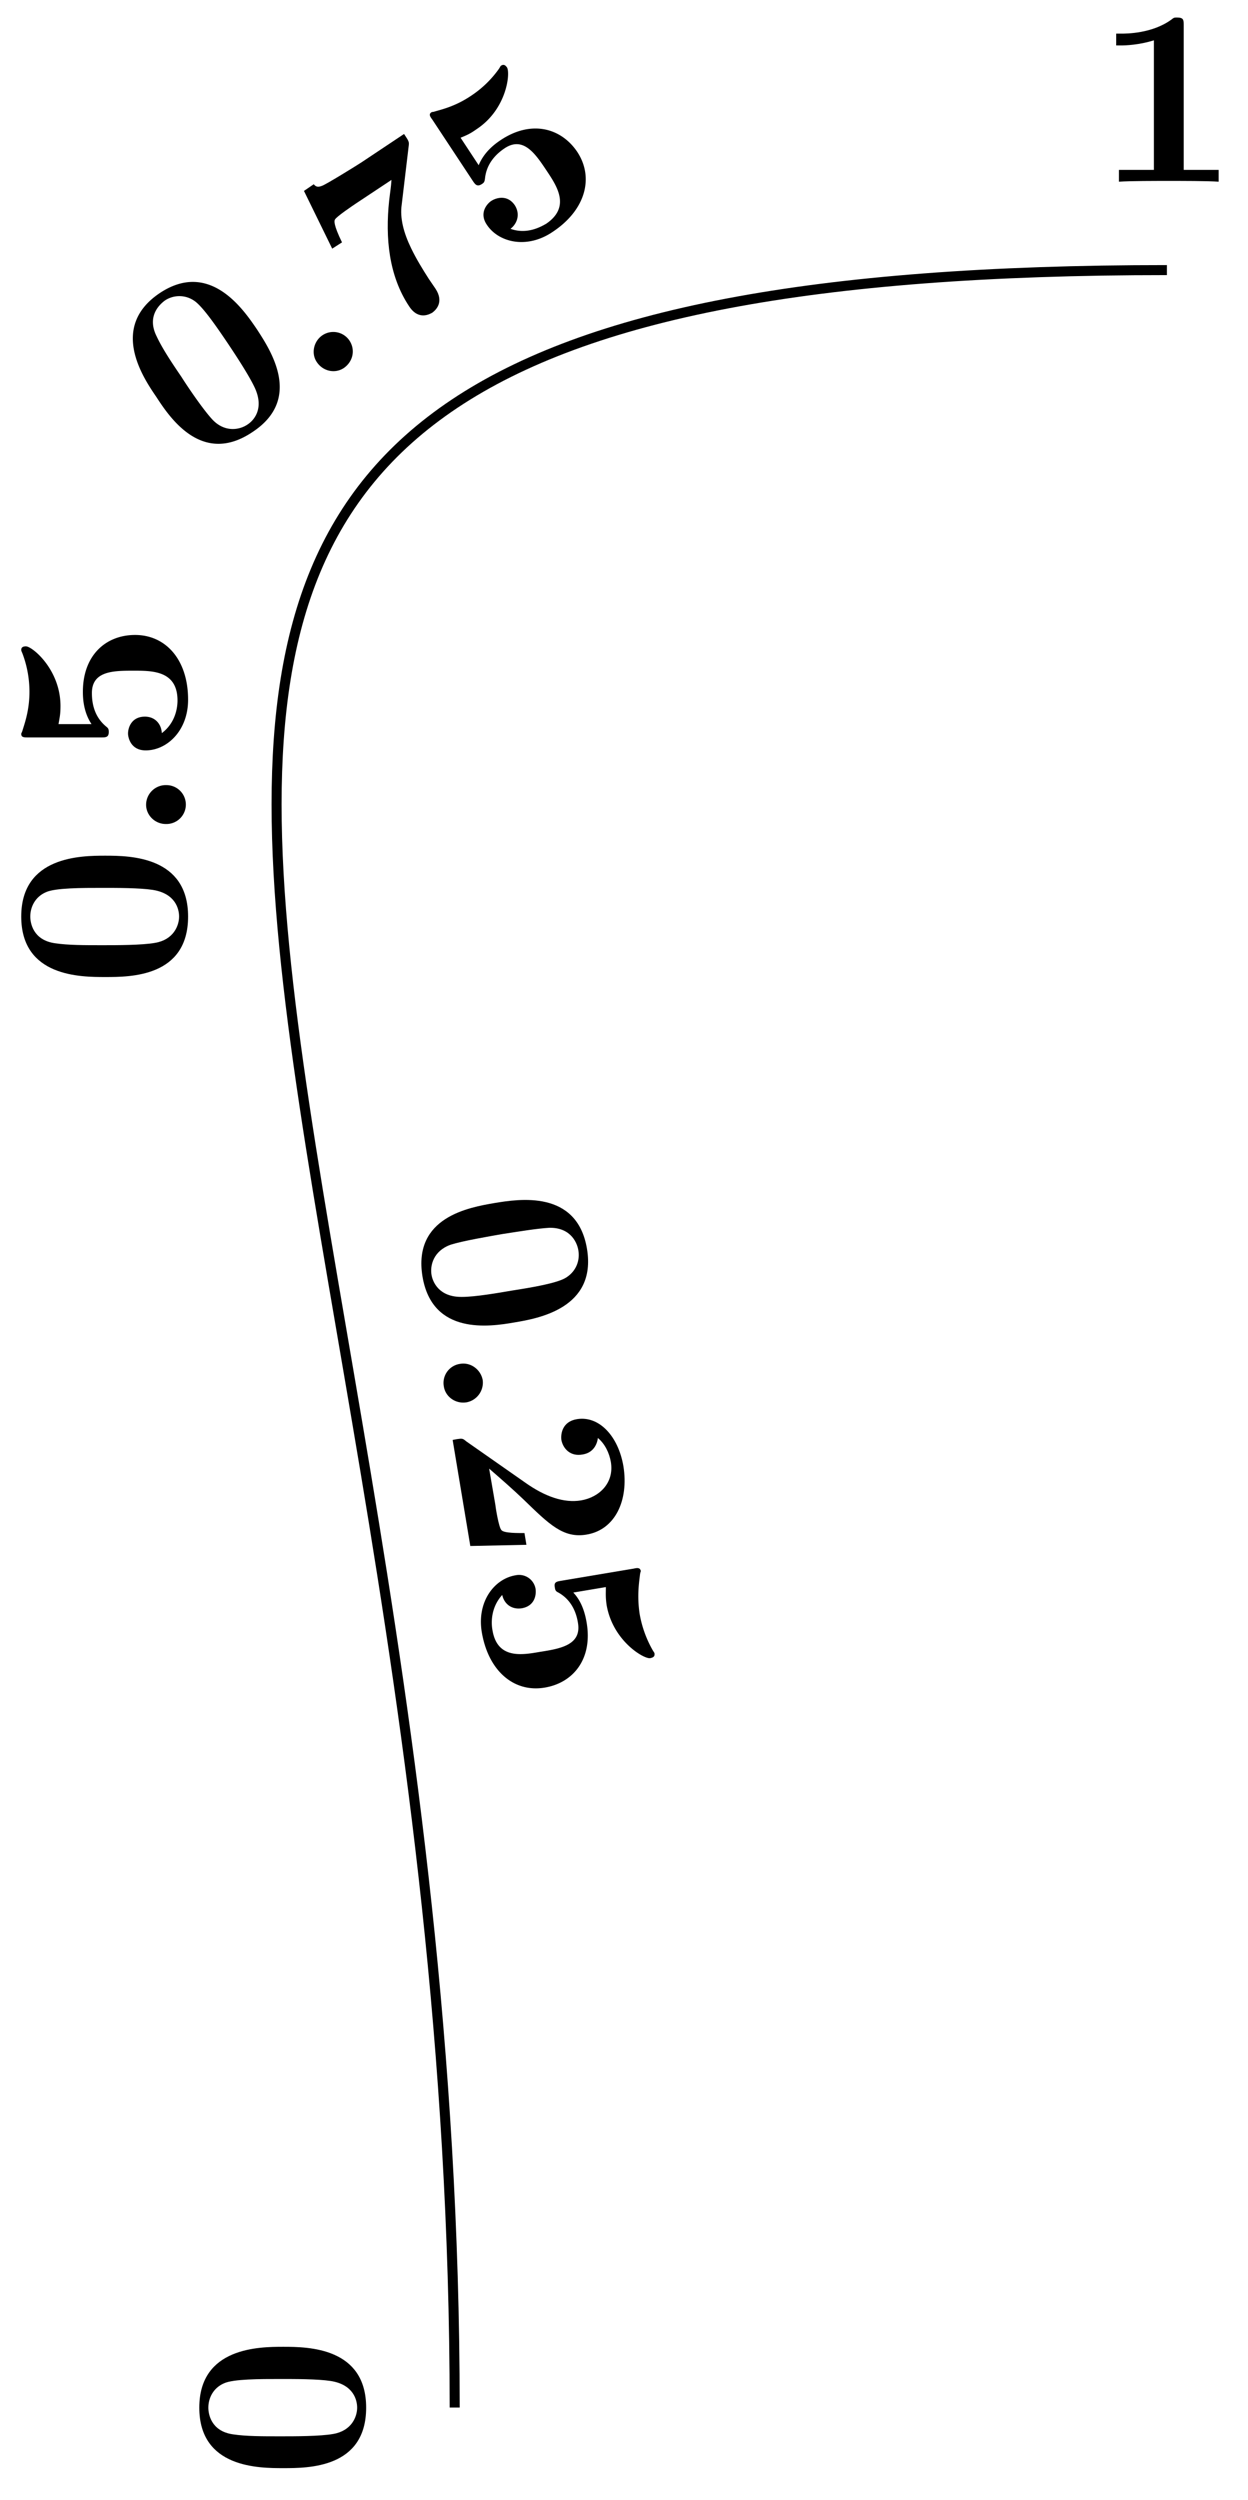 <svg xmlns="http://www.w3.org/2000/svg" xmlns:xlink="http://www.w3.org/1999/xlink" width="66.219" height="99.47pt" viewBox="0 0 49.664 99.47" version="1.2"><defs><symbol overflow="visible" id="b"><path style="stroke:none" d="M-3.188-5.281c-.953 0-3.343.015-3.343 2.422 0 2.406 2.375 2.406 3.343 2.406 1 0 3.297 0 3.297-2.406 0-2.391-2.296-2.422-3.296-2.422ZM-3.296-4c.563 0 1.469 0 1.985.078.921.14 1.062.766 1.062 1.063 0 .359-.219.921-.953 1.046-.516.094-1.547.094-2.094.094-.719 0-1.375 0-1.89-.078-.891-.125-.985-.828-.985-1.062 0-.375.188-.782.625-.97C-5.172-4-4.109-4-3.297-4Zm0 0"/></symbol><symbol overflow="visible" id="g"><path style="stroke:none" d="M-.781-2.36a.784.784 0 0 0-.781.782c0 .422.359.766.78.766a.774.774 0 1 0 0-1.547Zm0 0"/></symbol><symbol overflow="visible" id="h"><path style="stroke:none" d="M-2-5.156c-1.156 0-2.078.797-2.078 2.265 0 .282.031.813.344 1.282h-1.313c.047-.282.078-.391.078-.72 0-1.452-1.125-2.374-1.375-2.374-.078 0-.187.016-.187.14 0 .032 0 .032.047.141a4.32 4.32 0 0 1 .28 1.531c0 .75-.202 1.282-.28 1.547-.032.094-.047.094-.047.125 0 .14.11.14.265.14h2.922c.172 0 .297 0 .297-.218 0-.125-.031-.156-.11-.219-.468-.39-.562-.921-.562-1.328 0-.89.875-.89 1.672-.89.735 0 1.735 0 1.735 1.187 0 .25-.063.875-.625 1.297-.016-.36-.266-.656-.672-.656-.532 0-.672.437-.672.672 0 .14.094.671.703.671.844 0 1.687-.78 1.687-2.015C.11-4.172-.78-5.156-2-5.156Zm0 0"/></symbol><symbol overflow="visible" id="c"><path style="stroke:none" d="M4.016 4.672c.937-.156 3.28-.563 2.89-2.922C6.516-.625 4.172-.234 3.22-.078 2.234.094-.031.469.359 2.844c.391 2.344 2.672 2 3.657 1.828Zm-.11-1.266c-.547.094-1.453.25-1.969.25-.921.016-1.171-.594-1.218-.875-.063-.36.062-.953.765-1.203.5-.156 1.516-.328 2.047-.422.719-.11 1.36-.218 1.875-.25.907-.015 1.125.672 1.157.906.062.36-.063.797-.47 1.063-.343.234-1.39.406-2.187.531Zm0 0"/></symbol><symbol overflow="visible" id="d"><path style="stroke:none" d="M1.156 2.203a.798.798 0 0 0 .657-.89C1.734.89 1.328.593.905.671a.767.767 0 0 0-.64.89c.062.422.468.704.89.641Zm0 0"/></symbol><symbol overflow="visible" id="e"><path style="stroke:none" d="m3.031 4.734-.078-.468c-.203 0-.844.015-.922-.125-.094-.094-.219-.829-.234-.985l-.25-1.453c.469.406.969.844 1.375 1.234 1.015.985 1.578 1.547 2.5 1.391 1.14-.187 1.687-1.36 1.469-2.719C6.687.406 5.92-.406 5.047-.266c-.594.094-.656.594-.625.829.062.328.344.671.844.578.5-.079.593-.516.609-.657.281.235.453.594.516.954.14.828-.454 1.406-1.188 1.53-.672.11-1.422-.14-2.234-.718L.625.61C.5.5.469.5.265.53L.095.562l.703 4.22Zm0 0"/></symbol><symbol overflow="visible" id="f"><path style="stroke:none" d="M2.813 4.766c1.14-.188 1.921-1.141 1.671-2.594-.046-.266-.156-.797-.53-1.188L5.25.766c0 .265-.016.39.031.718.25 1.438 1.5 2.157 1.735 2.11.078-.016.187-.047.171-.172 0-.031 0-.031-.062-.125a4.44 4.44 0 0 1-.531-1.469c-.11-.734-.016-1.281.015-1.562.016-.11.032-.11.032-.141C6.609-.015 6.5 0 6.359.031L3.47.516c-.172.03-.297.046-.25.265.015.125.047.156.14.203.532.297.72.813.782 1.22.14.874-.72 1.015-1.516 1.14-.719.125-1.703.297-1.89-.875-.047-.25-.079-.875.39-1.39.078.359.375.593.781.53.516-.093.578-.53.547-.765a.666.666 0 0 0-.797-.547C.813.437.11 1.344.313 2.562c.265 1.563 1.296 2.407 2.5 2.204Zm0 0"/></symbol><symbol overflow="visible" id="i"><path style="stroke:none" d="M2.625-5.578C2.094-6.36.75-8.36-1.25-7.031c-2 1.343-.688 3.328-.14 4.125.546.844 1.827 2.75 3.827 1.406 2-1.313.735-3.234.188-4.078Zm-1.125.61c.313.468.813 1.234 1.031 1.702.39.844-.047 1.313-.297 1.47-.296.202-.89.327-1.39-.204-.36-.39-.938-1.234-1.235-1.703-.406-.594-.765-1.14-.984-1.61-.406-.812.14-1.28.328-1.421a1.037 1.037 0 0 1 1.156 0c.344.218.938 1.093 1.391 1.765Zm0 0"/></symbol><symbol overflow="visible" id="j"><path style="stroke:none" d="M1.531-1.969a.775.775 0 0 0-1.078-.203C.11-1.937 0-1.453.234-1.109c.25.375.735.468 1.079.234.359-.25.468-.719.218-1.094Zm0 0"/></symbol><symbol overflow="visible" id="k"><path style="stroke:none" d="M1.063-8.422-.625-7.297c-.188.125-1.453.906-1.578.938-.188.078-.266.015-.328-.063l-.39.266 1.124 2.297.39-.25c-.343-.704-.312-.86-.28-.907.046-.109.718-.562.859-.656l1.39-.922c-.015.266-.062.547-.093.828-.156 1.47-.016 2.985.797 4.204.39.593.859.28.921.25.126-.094.485-.407.126-.954l-.266-.39c-.25-.39-.5-.797-.703-1.219-.297-.61-.453-1.203-.375-1.734l.281-2.36c.016-.14 0-.172-.188-.453Zm0 0"/></symbol><symbol overflow="visible" id="l"><path style="stroke:none" d="M3.188-4.531C2.546-5.484 1.359-5.813.14-5c-.235.156-.657.469-.875 1l-.72-1.094c.266-.11.376-.156.641-.343C.391-6.234.532-7.672.391-7.892c-.047-.062-.11-.14-.22-.078-.03.016-.03.016-.093.125a4.19 4.19 0 0 1-1.11 1.078c-.624.422-1.171.547-1.437.625-.094.032-.11.016-.14.032-.125.078-.063.171.03.296l1.61 2.438c.094.14.172.25.36.125.109-.063.109-.125.125-.219.062-.61.453-.984.78-1.203.75-.5 1.235.234 1.673.89.406.61.968 1.438-.016 2.11-.219.125-.766.438-1.422.203.281-.218.39-.593.172-.937-.297-.438-.75-.297-.937-.172-.125.078-.516.453-.172.953.469.703 1.594.969 2.61.281 1.327-.875 1.655-2.172.983-3.187Zm0 0"/></symbol><symbol overflow="visible" id="m"><path style="stroke:none" d="M4.922 0v-.469h-1.39v-5.734c0-.234 0-.328-.266-.328-.11 0-.125 0-.22.078-.765.562-1.796.562-2 .562H.845v.47h.203c.156 0 .703-.016 1.297-.204v5.156H.954V0c.437-.031 1.5-.031 1.984-.031s1.546 0 1.984.031Zm0 0"/></symbol><clipPath id="a"><path d="M5 5h44.496v94.203H5Zm0 0"/></clipPath></defs><g clip-path="url(#a)"><path style="fill:none;stroke-width:.399;stroke-linecap:butt;stroke-linejoin:miter;stroke:#000;stroke-opacity:1;stroke-miterlimit:10" d="M.002-.001c0 56.695-28.348 85.043 28.343 85.043" transform="matrix(1 0 0 -1 18.092 95.788)"/></g><use xlink:href="#b" x="14.462" y="98.653" style="fill:#000;fill-opacity:1"/><g style="fill:#000;fill-opacity:1"><use xlink:href="#c" x="16.454" y="47.944"/><use xlink:href="#d" x="17.396" y="53.594"/><use xlink:href="#e" x="17.918" y="56.729"/><use xlink:href="#f" x="18.86" y="62.379"/></g><g style="fill:#000;fill-opacity:1"><use xlink:href="#b" x="7.376" y="39.326"/><use xlink:href="#g" x="7.376" y="33.597"/><use xlink:href="#h" x="7.376" y="30.419"/></g><g style="fill:#000;fill-opacity:1"><use xlink:href="#i" x="7.607" y="18.692"/><use xlink:href="#j" x="12.373" y="15.515"/><use xlink:href="#k" x="15.017" y="13.752"/><use xlink:href="#l" x="19.784" y="10.574"/></g><use xlink:href="#m" x="43.574" y="7.229" style="fill:#000;fill-opacity:1"/></svg>